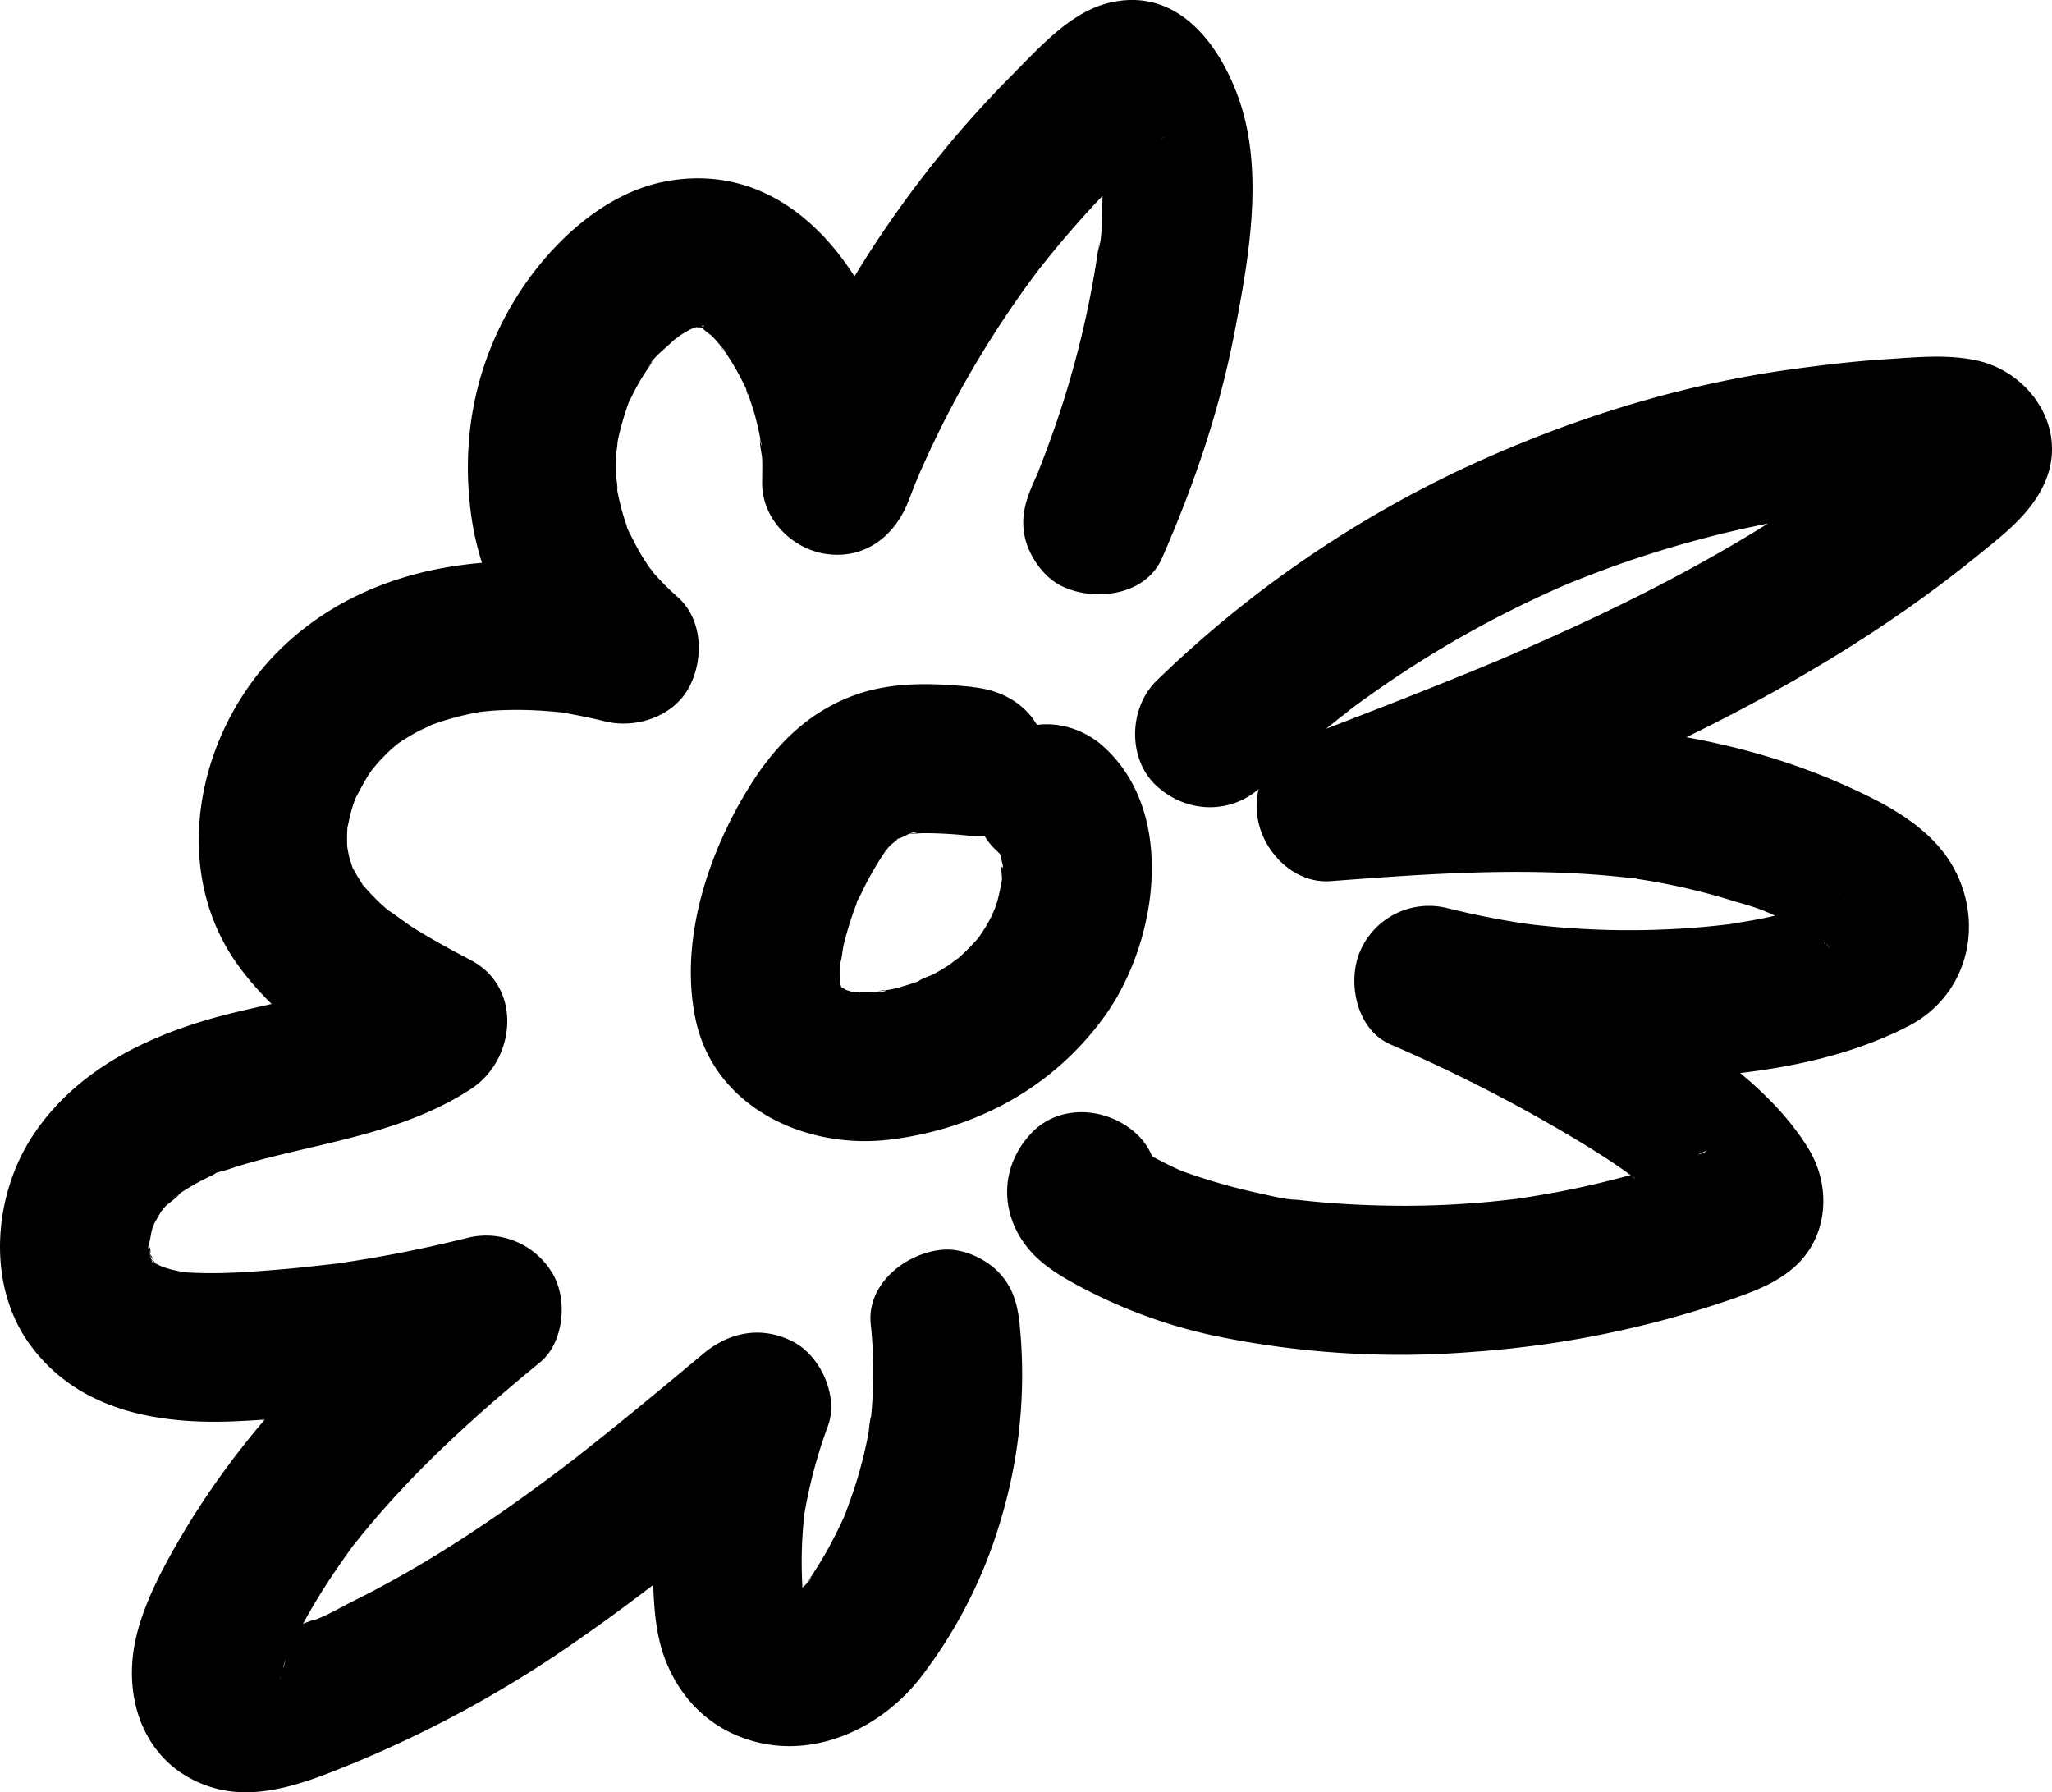 <svg id="Ebene_1" data-name="Ebene 1" xmlns="http://www.w3.org/2000/svg" viewBox="0 0 626.72 547.37"><defs><style>.cls-1{fill:none;}</style></defs><path d="M297,209.76c-11.82-1.19-24.19-1.66-35.57,2.35-14,4.93-24.07,14.75-31.93,27.1-13,20.48-22.2,47.64-17.09,72,5.72,27.2,34,40,59.6,36.76,26.29-3.29,49.61-15.92,65.27-37.54,16.2-22.35,22.45-62.49-.63-82.76-8.93-7.85-23.49-9.46-32.17,0-7.89,8.59-9.55,23.78,0,32.17a21.94,21.94,0,0,0,2.09,2c-.46-.11-2.2-3.74-1.44-1.69,1.94,5.24-.59-3.41.3.6.21.94.45,1.94.69,2.88.73,2.77-1.17.7-.21-1.65-.63,1.53.17,4.86.09,6.55a17.87,17.87,0,0,0-.28,3.26c-.06-.27.9-4.37.19-2-.55,1.82-.83,3.73-1.38,5.56-.32,1-.71,2.07-1,3.11-.18.55-1,3.22-.1.33s-.2.21-.61,1c-.64,1.21-1.31,2.41-2,3.58-.46.75-3.83,5.74-2,3.1,1.67-2.4.11-.19-.3.25-.73.79-1.44,1.6-2.19,2.37-1.28,1.33-2.64,2.59-4,3.79-.61.53-3.2,2.84-.78.7,2.59-2.29-1.21.74-1.56,1q-2.32,1.51-4.77,2.83c-1.24.68-4.1,1.47-5,2.47.1-.11,4.13-1.54,1.76-.77-1,.32-2,.74-3,1.07q-3,1-6.1,1.78c-1.63.4-3.91.45-5.44,1.13,3.52-1.57,4-.36,1.74-.24-1,0-1.94.15-2.92.19-1.7.07-3.42,0-5.12,0a19.82,19.82,0,0,0-2.18-.18c5.21-.2,3.13.44,1.07-.06-.91-.23-1.81-.61-2.73-.78-2.25-.45,2.1.7,2.18,1,0,0-5.81-3.78-2.42-1.11,2.76,2.16.36,0-.31-.52-1.72-1.25,1.22,1.39,1.26,1.81a25,25,0,0,1-1.53-2.53c.15-.07,1.81,5.47.41.67-.21-.72-.35-1.43-.54-2.15-1.12-4.24.51,1.53.18,1.61,0,0-.1-4.67-.07-5.32,0-1,.17-2.05.22-3.07.12-2.53-.28,2.19-.31,2.24.8-1.63.84-4.36,1.29-6.17a108.22,108.22,0,0,1,3.88-12.42,9.17,9.17,0,0,1,.95-2.42c-1.95,2-1.25,2.7-.21.66s2-4.16,3.13-6.19c1.21-2.21,2.49-4.39,3.86-6.5.43-.66.88-1.3,1.31-2,2.76-4.2-2.23,2.25-.2.25.55-.55,1-1.19,1.56-1.75s3.86-2.88,1.14-1.36.13-.06.84-.5a14.72,14.72,0,0,1,1.39-.8c1.51-.78.93-.59-1.73.59,1.23.66,4.93-2.65,6.27-1.69,0,0-5.9.4-1.16.22,1.11,0,2.21-.13,3.32-.15a128.25,128.25,0,0,1,15.05.9c11.88,1.2,23.26-11.32,22.75-22.75-.6-13.35-10-21.47-22.75-22.75Z" transform="translate(0.02 0.02)"/><path class="cls-1" d="M369.43,223.92c59.53-58,142.05-91.78,225.18-92.13,3.89,0,9,1.07,9.34,5,.22,2.41-1.71,4.43-3.51,6.06-54.68,49.49-125.27,77-194.13,103.49,27-2.06,54.2-4,81.24-2s54.14,8.3,77.7,21.74c4.26,2.43,8.53,5.21,11.22,9.31s3.44,9.85.57,13.84c-1.72,2.4-4.44,3.84-7.12,5.07-12.47,5.71-26,8.62-39.64,10.39a254.93,254.93,0,0,1-94.23-5.35,473,473,0,0,1,56.81,29.13c15,9,29.88,19.24,39.65,33.75a8.23,8.23,0,0,1,1.78,4.44c0,3.42-3.76,5.42-7,6.61A285.19,285.19,0,0,1,400.07,389.6c-23.74-2.39-47.8-8.05-67.45-21.6-2-1.35-3.88-4.43-1.85-5.67" transform="translate(0.02 0.02)"/><path d="M385.52,240q8.19-7.94,16.9-15.31c2.7-2.27,5.47-4.46,8.21-6.68,2-1.6-1.3,1-1.39,1.06a19.32,19.32,0,0,0,2.6-2q2.61-2,5.25-3.86a325.84,325.84,0,0,1,38-23.57q9.74-5.15,19.78-9.64l3-1.31c.52-.23,3.12-1.32.28-.14s2.3-.94,3.31-1.34q5.3-2.11,10.66-4.06A329.87,329.87,0,0,1,536,160.66c7.18-1.52,14.41-2.71,21.66-3.82,2.61-.4-2,.27-2,.27a31.46,31.46,0,0,0,3.24-.4c1.61-.19,3.23-.37,4.85-.54q6.07-.63,12.18-1c3.52-.23,7-.4,10.57-.51,1.9,0,3.81-.09,5.71-.12h2.44c3.77-.23-4.29-1.19-1.78-.34,2.33.79-2.94-1.42-2.68-1.24l-2.35-13.62q2.6-18.78-2.89-13.13a55.63,55.63,0,0,0-4.35,3.91q-4.47,3.91-9.09,7.66c-1.53,1.24-3.09,2.46-4.64,3.69-2,1.59,1.16-.88,1.26-1a29.85,29.85,0,0,1-2.7,2q-4.74,3.54-9.61,6.91-9.72,6.76-19.84,12.92c-13.3,8.11-27,15.49-41,22.34q-11.9,5.82-24,11.18-6.26,2.79-12.55,5.46c-.48.21-3.18,1.34-.44.19l-1.23.52-6.33,2.62c-16.6,6.82-33.36,13.29-50.11,19.73-10.69,4.11-17.9,13-16.3,25,1.41,10.45,11,20.59,22.35,19.73,22.08-1.68,44.22-3.3,66.39-2.71,5.25.14,10.5.4,15.73.82q4,.31,7.93.75c.74.08,3.08.09,3.53.42l-2.54-.35,2.63.39a198.09,198.09,0,0,1,28.47,6.46c4.31,1.34,9.34,2.53,13.29,4.74-4.74-2.65,1.24.59,2.64,1.25,2.67,1.27,5.28,2.61,7.85,4,.42.24,5.69,3.51,5.74,3.45l-1-.79q-2.1-1.74.23.27c.75.16,3.18,4.21-.39-.9,1,1.49.72,3-.45-1.39-.16-.6-.11-5.53-.28-1.67.16-3.69.73-6.54,3.92-9.55,1.62-1.54,3.37-2.18.41-.6-.92.49-1.88.9-2.81,1.35-3,1.43,3.61-1.24.48-.24-2.26.72-4.47,1.62-6.75,2.33a138,138,0,0,1-14.74,3.67c-2.35.45-4.71.82-7.07,1.22-4.26.73,0,.08.74-.06-1.22.24-2.53.32-3.77.47q-8.49,1-17,1.37a254.47,254.47,0,0,1-36-.85l-3.78-.38c-.64-.07-5.93-.69-2.63-.29,3.08.38-.94-.14-1.68-.25l-4.68-.75c-6.24-1.07-12.43-2.38-18.58-3.89a22.89,22.89,0,0,0-26.84,13.17c-4,9.39-1.1,23.92,9.31,28.41a479.52,479.52,0,0,1,55.23,28.16c3.84,2.29,7.65,4.63,11.38,7.09,1.84,1.21,3.66,2.46,5.45,3.73a21.14,21.14,0,0,0,2.67,1.94c-.31.17-3.55-2.89-.71-.54a110.82,110.82,0,0,1,10.21,9.4c.74.8,1.47,1.6,2.18,2.42.4.47,2.67,3.36.8.86s.31.49.65,1,.62.9.9,1.37c.91,1.48.59.91-1-1.69v-12.1a19.67,19.67,0,0,1,7.1-8.7q-3.21,1.71,1.83-.58c-1.09,1.12-4.58,1.66-6.09,2.18q-6.12,2.11-12.32,3.94-12.86,3.78-26,6.35c-4.23.82-8.48,1.51-12.75,2.18-6.16,1,4.93-.53-1.27.18-2.45.28-4.9.56-7.35.8q-12.88,1.23-25.84,1.29c-8.62,0-17.25-.31-25.84-1.06q-3.54-.3-7.07-.71c-1.46-.17-6.68-.23-.74-.06-3.89-.11-8-1.27-11.82-2.06a187.61,187.61,0,0,1-22.93-6.59c-2.35-.94-2.1-.82.73.37-1-.44-2.07-.91-3.09-1.39-1.54-.71-3.06-1.47-4.56-2.26-2-1-4-2.16-5.89-3.35-1-.59-1.92-1.2-2.86-1.83A15.52,15.52,0,0,1,352,358v12.1l.15-1-5.85,10,.71-.76c8.1-8.72,9.28-23.65,0-32.17-8.81-8.09-23.52-9.31-32.17,0-9.86,10.6-9.5,25.35,0,36.05,4.68,5.25,11.83,9.1,18.09,12.27a156.26,156.26,0,0,0,37.53,13.32,278.08,278.08,0,0,0,79.55,5,309.12,309.12,0,0,0,78.22-15.85c7.54-2.63,15-5.3,20.85-11.05,9.49-9.41,10-24.25,3.14-35.29-7.51-12.19-18.56-21.69-29.92-30.12-22.67-16.83-48.89-29.75-74.73-40.91L430,321.34a281.54,281.54,0,0,0,77.58,8.12c25.3-1,52.34-4.35,75.16-16.06,17.75-9.12,23.3-30.08,14.43-47.44-6.31-12.34-19.31-19.57-31.43-25.13-23.24-10.72-47.49-16.29-72.9-18.75-28.8-2.79-57.77-.67-86.53,1.51l6,44.69c67.21-25.85,134.82-52.52,191.29-98.34,8.51-6.91,17.78-13.77,21.63-24.45,5.63-15.63-5.59-31.7-21-35.31-9.11-2.14-19.18-1.09-28.43-.49-9.63.61-19.18,1.77-28.74,3.08-34.36,4.75-67.44,15.15-98.91,29.67a344.75,344.75,0,0,0-94.9,65.4c-8.56,8.3-9,23.95,0,32.17,9.2,8.44,23,8.85,32.18,0Z" transform="translate(0.02 0.02)"/><path d="M265.92,404.34a137.38,137.38,0,0,1,.33,25.73q-.13,1.71-.33,3.42c-.31,2.58-.25,2.27.16-.94-.39.34-.74,4.52-.85,5.08A133.1,133.1,0,0,1,262,451c-1.13,3.86-2.51,7.6-3.88,11.38-1,2.35-.85,2.13.32-.68-.46,1-.93,2.09-1.42,3.13q-1.1,2.34-2.27,4.62a116.51,116.51,0,0,1-6.8,11.63c-.43.67-.89,1.32-1.35,2-1,1.33-.59.86,1.17-1.43-.69,1.75-3.06,3.27-4.26,4.66q-2.79,2.43,1-.55c-.84.61-1.7,1.18-2.6,1.71l-1.37.75c3.21-1.23,3.71-1.45,1.49-.68-6.35,1.25,3.49.15-.64.17-2.49-.13-1.83,0,2,.44a19,19,0,0,1-2.57-.66l3,1.3q-3.06-1.81,1.36,1.42c-1.67-1.66-1.36-1.11.93,1.68-1.22-2.19-1.16-1.84.2,1.06a28.62,28.62,0,0,1-.83-3.15q-.64-3.82.1,1.17c-.6-1.5-.37-3.94-.47-5.5a131.42,131.42,0,0,1-.13-14.72c.09-1.84.22-3.68.38-5.51.11-1.23.23-2.45.38-3.67q-.65,4.51-.06.58a151.6,151.6,0,0,1,7.15-26.66c3.38-9-2.18-21.31-10.46-25.69-9.53-5-19.47-3.2-27.56,3.56C205.93,420.78,197,428.2,188,435.49c-4.08,3.29-8.18,6.53-12.29,9.77-3.26,2.56-.11.1.47-.36-1.14.9-2.31,1.77-3.46,2.65q-3.81,2.9-7.67,5.74c-18.09,13.31-37,25.63-57.15,35.62-4.41,2.19-9.29,5.25-14.06,6.49,4.47-1.17,1.91-.79.66-.31-1.61.62-3.21,1.27-4.82,1.88-2.69,1-5.41,2-8.14,2.92-.4.14-7.37,2.12-7.37,2.11l1.55-.19q3.06-.31.1-.09H74.38l3.26.45-1.32-.37a11.94,11.94,0,0,1,5.47,2.86,13.64,13.64,0,0,1,3.47,5.68c-1.24-3.56.63,1.85.24,2.21a22.32,22.32,0,0,1,.1-2.71q-.8,5.25-.24,2.6a53.06,53.06,0,0,0,1.87-6.06c-.91,4.92-1,2.34-.12.39.57-1.25,1.15-2.49,1.75-3.73q3.57-7.4,7.83-14.43,3.82-6.32,8.1-12.35c1.57-2.22,3.14-4.52,4.88-6.61-.42.5-3.08,3.86-.51.71,1-1.28,2.07-2.56,3.13-3.83,15.6-18.73,33.8-35.1,52.62-50.5,7.43-6.08,8.6-19.74,3.56-27.57A23.52,23.52,0,0,0,142.78,378c-10,2.5-20.13,4.64-30.32,6.35-2.54.43-5.09.83-7.64,1.22-1.28.18-2.56.4-3.84.54.27,0,3.94-.48,1.25-.18-5.45.61-10.89,1.25-16.37,1.7-9.13.76-18.39,1.49-27.56,1-.76,0-1.52-.1-2.27-.16l-.76-.07h0l1.53.2c-.73-.12-1.47-.26-2.2-.41s-1.45-.31-2.17-.49c-1-.24-1.88-.58-2.82-.82-3.63-.88.8.25,1.37.73a19.3,19.3,0,0,0-2.56-1.31c-.92-.52-4.38-1.66-1.28-.64,2.52.84.66.51-.44-.61-.62-.62-2.7-3.08-.46-.3,2.57,3.19-.63-2-1-2.21,2.19,1.41,1.46,4.47.86,1.77-.18-.81-.43-1.74-.68-2.55-.78-2.56,1.27-.82.21,2.11.31-.84-.13-2.46-.13-3.36s.13-1.81.13-2.71c0-2.39-.4,2.67-.39,2.66.68-1.61.76-3.69,1.29-5.38a18.74,18.74,0,0,0,.92-2.64c-.07.59-2.47,4.84-.61,1.61.93-1.62,1.83-3.23,2.81-4.82,2-3.19-.62,1-1.07,1.28a17,17,0,0,0,1.84-2.05c.91-.95,4.15-3.07,4.58-4.23-.19.5-4.33,3-.89.75.87-.56,1.71-1.16,2.59-1.71q2.64-1.65,5.42-3.06c.93-.48,1.88-.9,2.81-1.37,2-1,1.29-1.7-1.1.43,1.27-1.13,4.32-1.64,5.94-2.19,4-1.36,8.1-2.51,12.21-3.55,21.22-5.38,43.13-8.76,61.86-21,13.64-8.87,15.84-30.93,0-39.29-6-3.17-12-6.39-17.73-10-2.74-1.73-5.28-3.93-8.06-5.54,0,0,3.49,2.91,1.68,1.25-.54-.49-1.14-.94-1.69-1.43a48.41,48.41,0,0,1-3.76-3.51c-1.21-1.21-2.33-2.48-3.46-3.75-2.74-3.07,2.21,3.46,0,0-.91-1.45-1.84-2.86-2.64-4.37-2.44-4.54.75,2.91-.36-.43-.42-1.3-.87-2.58-1.21-3.9-.22-.84-1.16-6.36-.61-2.26.53,3.93,0-.71,0-1.66a48.32,48.32,0,0,1,.13-5.38c.05-.66.19-1.35.19-2,0-.11-.94,5.09-.3,2.7.41-1.53.64-3.11,1.06-4.64.36-1.32.78-2.63,1.23-3.93.23-.65.5-1.28.72-1.93.93-2.71-2,4.13-.65,1.63s2.76-5.34,4.43-7.88c.38-.58.83-1.14,1.18-1.73,1.24-2.06-1.48,1.82-1.46,1.8,1.28-1.33,2.37-2.88,3.65-4.23,1-1,1.95-2,3-3,.77-.72,4.78-4,1.95-1.82s.92-.58,1.64-1c1.72-1.12,3.5-2.15,5.31-3.11.78-.41,5.41-2.4,2.4-1.29l2.55-.93a85.91,85.91,0,0,1,10.91-3l2.39-.46c5.27-1.07-3.53.28-.41,0,1.9-.17,3.79-.39,5.7-.5a115.26,115.26,0,0,1,12.33,0q3.3.17,6.59.51a11.31,11.31,0,0,0,2.46.27c-1.26.22-4.24-.66-1.13-.12,4.33.76,8.62,1.61,12.89,2.67,9.45,2.35,20.94-1.46,25.7-10.45,4.52-8.57,4.18-20.75-3.56-27.57a76.38,76.38,0,0,1-7.15-7.13c-.33-.37-1.06-1.59-1.51-1.77.09,0,2.57,3.58,1.18,1.53-1-1.51-2.09-3-3-4.5-1.81-2.88-3.25-5.88-4.78-8.9-1.18-2.34.86,1.91.78,1.85a12.58,12.58,0,0,1-1.08-2.91c-.6-1.72-1.12-3.45-1.59-5.2-.4-1.51-.76-3-1.06-4.54-.16-.77-.29-1.53-.43-2.3-.77-4.1.32,1,.19,1.43.33-1.22-.27-3.35-.32-4.65-.06-1.84-.05-3.69,0-5.54s.56-3.78.45-5.56c0,.12-.84,4.57-.22,2.11.19-.76.29-1.57.45-2.35a88.6,88.6,0,0,1,3.11-10.71c1.4-4.06-1.74,3.4.18-.44.84-1.67,1.65-3.33,2.57-5q1.17-2.09,2.48-4.09c.44-.67.9-1.32,1.34-2,1.63-2.47-.21-.37-.69.78,1.11-2.68,4.92-5.62,7-7.59.59-.56,4.36-4,2.09-1.91s.36-.16,1.08-.61c.93-.59,1.87-1.15,2.85-1.67.3-.16,2.1-.82,2.2-1.1-.16.45-4,1.2-1.65.83a20.44,20.44,0,0,0,2.32-.65c3.28-1-.37,1.13-1.31.15a12,12,0,0,0,2.4,0c2.51-.16-2,0-2.19-.28a9.71,9.71,0,0,0,2.12.61c2.46.47-3.41-2-1.39-.56a17.19,17.19,0,0,0,1.91,1.1c3.31,1.81-.62-.28-1-.93.62,1.08,2.43,2.14,3.33,3,1.07,1.08,2,2.23,3,3.36,2.11,2.4-.92,0-.69-.92-.09.37,1.64,2.34,1.9,2.73a82,82,0,0,1,6.11,10.85,11,11,0,0,0,1,2.27c-.84-.44-1.52-4-.45-.81.62,1.85,1.27,3.67,1.82,5.53.62,2.13,1.15,4.29,1.6,6.46.17.81.32,1.63.48,2.44.65,3.2-.44,0-.08-1.11-.53,1.67.44,4.87.51,6.63.08,2.21,0,4.43,0,6.65-.38,11.31,9,20.89,19.73,22.34,11.86,1.59,20.85-5.56,25-16.3.79-2.06,1.59-4.12,2.42-6.17a17.85,17.85,0,0,0,1.26-3.07c-.09.6-2,4.67-.34.86,1.81-4,3.63-8.06,5.58-12q6-12.29,13.1-24,6.87-11.35,14.68-22.08c1.3-1.79,2.64-3.55,4-5.32,1.9-2.55-2.51,3.14-.51.67.7-.86,1.37-1.73,2.07-2.6q4.41-5.49,9.08-10.77,8.78-9.95,18.39-19.1c1.6-1.53,3.21-3,4.85-4.52.82-.75,1.64-1.48,2.46-2.22.54-.49,2.54-1.82,0,0-5.31,3.76-13.82,3.87-18.92-.33-.62-.51-3.89-5.14-2.86-3a23.06,23.06,0,0,0,1.52,2.7c1.51,2.24-1.34-4.23,0-.25.67,2,1.31,4.08,1.78,6.19a15.77,15.77,0,0,0,.61,3.19c-.34-.43-.44-5.5-.2-1.19a123.88,123.88,0,0,1,.16,13.21c-.21,4.06.12,9.66-1.28,13.5.23-.61.75-5,.08-.61-.18,1.2-.36,2.41-.55,3.61-.42,2.71-.89,5.41-1.39,8.1a296.81,296.81,0,0,1-7.81,31.94q-2.4,7.86-5.23,15.59-1.41,3.86-2.93,7.68a29.94,29.94,0,0,1-1.38,3.38l.88-2.06c-.48,1.12-1,2.24-1.46,3.35-2.54,5.8-4.05,11.16-2.29,17.53,1.45,5.28,5.53,11,10.45,13.6,9.86,5.2,26,3.47,31.13-8.17,9.76-22.23,17.57-45.06,22.17-68.94,4.39-22.74,9.25-49.5,1.13-72C372,12.67,359-4.17,338.54.89c-11.75,2.91-21.18,13.7-29.46,22a331.35,331.35,0,0,0-75.46,117.9l44.68,6.05c1.39-40.55-26-100.75-75.16-91.44C182.48,59.34,164.79,77.54,155,95.34c-10.7,19.42-14.15,40.91-11,62.73,3.1,21.31,14.61,42,30.73,56.24l22.15-38c-37.36-9.28-80.38-6.9-109.85,20.56-26.45,24.63-36.4,68.29-13.76,98.69,12.41,16.65,29.5,27.43,47.62,37V293.26c-2.16,1.41-4.36,2.73-6.65,3.92-1.1.57-2.62,1.69-3.84,1.87.54-.08,4.75-1.8.7-.31-4.87,1.79-9.77,3.35-14.79,4.67-9.78,2.57-19.73,4.39-29.49,7-22.09,6-43.33,16.36-56.45,35.81C-1.92,364.4-4.31,391.56,8.7,410c14.75,20.87,39.66,25.12,63.63,24a426.81,426.81,0,0,0,82.53-12.14l-22.13-38c-18.83,15.41-37,31.78-52.63,50.51a253,253,0,0,0-23.12,32C50.68,476.9,43.88,489,41.32,501c-4.12,19.43,3.88,39.37,24.25,45.06,14.07,3.93,29-2.17,41.84-7.41a355.59,355.59,0,0,0,69.32-38c24.45-17,47.44-36.07,70.3-55.15L209,423.4a153,153,0,0,0-9.6,54.68c.08,9.28.35,19.74,3.66,28.46,4.57,12,13.29,20.9,25.71,24.8,19.54,6.13,40-3.38,52.17-18.8a146.48,146.48,0,0,0,25-49.44,153.92,153.92,0,0,0,5.45-58.76c-.65-6.19-2.11-11.52-6.66-16.08-3.9-3.92-10.42-6.92-16.09-6.67C277.41,382.1,264.6,391.67,265.92,404.34Z" transform="translate(0.02 0.02)"/></svg>